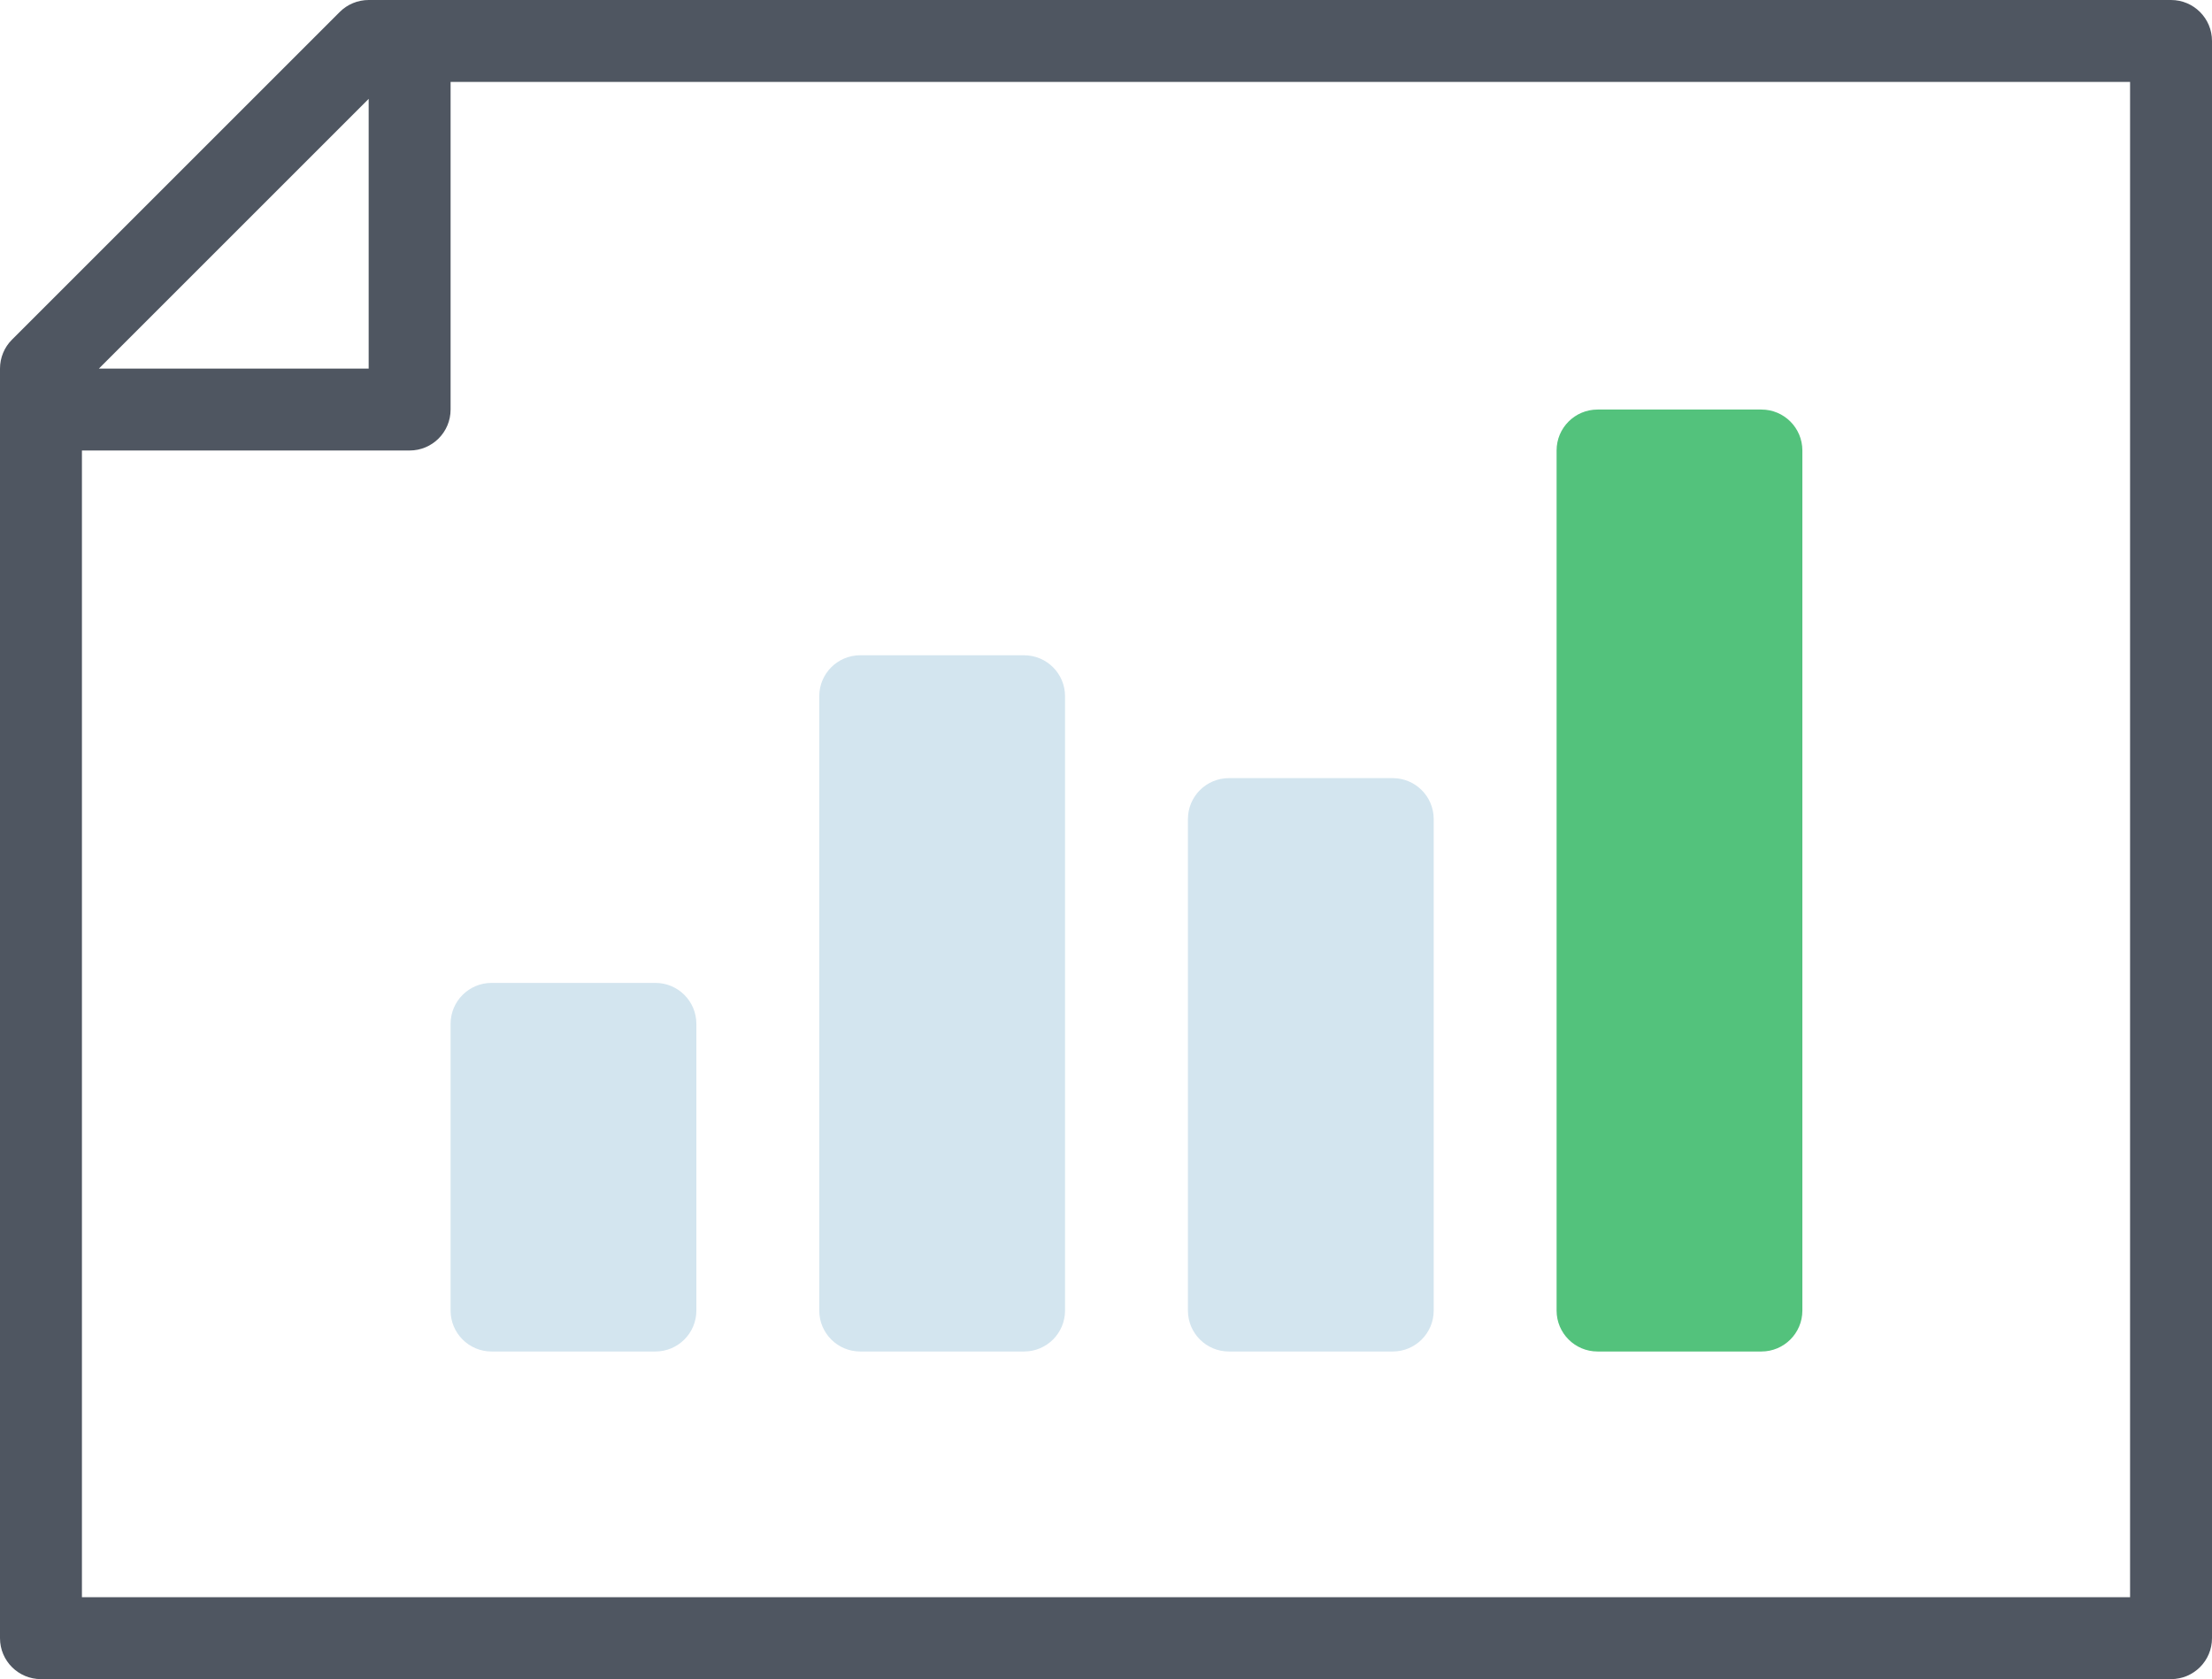<?xml version="1.0" encoding="UTF-8"?>
<svg width="54px" height="41px" viewBox="0 0 54 41" version="1.1" xmlns="http://www.w3.org/2000/svg" xmlns:xlink="http://www.w3.org/1999/xlink">
    <!-- Generator: Sketch 49.3 (51167) - http://www.bohemiancoding.com/sketch -->
    <title>Icon/ My Analysis &amp; Advice</title>
    <desc>Created with Sketch.</desc>
    <defs></defs>
    <g id="Icon/-My-Analysis-&amp;-Advice" stroke="none" stroke-width="1" fill="none" fill-rule="evenodd">
        <g id="Page-1">
            <path d="M43,10 L39,10 C38.448,10 38,10.447 38,11 L38,32 C38,32.553 38.448,33 39,33 L43,33 C43.552,33 44,32.553 44,32 L44,11 C44,10.447 43.552,10 43,10" id="Fill-1" fill="#53C27C"></path>
            <path d="M25,16 L21,16 C20.448,16 20,16.447 20,17 L20,32 C20,32.553 20.448,33 21,33 L25,33 C25.552,33 26,32.553 26,32 L26,17 C26,16.447 25.552,16 25,16" id="Fill-3" fill="#D3E5EF"></path>
            <path d="M34,19 L30,19 C29.448,19 29,19.447 29,20 L29,32 C29,32.553 29.448,33 30,33 L34,33 C34.552,33 35,32.553 35,32 L35,20 C35,19.447 34.552,19 34,19" id="Fill-5" fill="#D3E5EF"></path>
            <path d="M16,24 L12,24 C11.448,24 11,24.447 11,25 L11,32 C11,32.553 11.448,33 12,33 L16,33 C16.552,33 17,32.553 17,32 L17,25 C17,24.447 16.552,24 16,24" id="Fill-7" fill="#D3E5EF"></path>
            <path d="M52,39 L2,39 L2,11 L10,11 C10.552,11 11,10.553 11,10 L11,2 L52,2 L52,39 Z M9,2.414 L9,9 L2.414,9 L9,2.414 Z M53,0 L9,0 C8.735,0 8.48,0.105 8.293,0.293 L0.293,8.293 C0.105,8.48 0,8.734 0,9 L0,40 C0,40.553 0.448,41 1,41 L53,41 C53.552,41 54,40.553 54,40 L54,1 C54,0.447 53.552,0 53,0 Z" id="Fill-9" fill="#4F5661"></path>
        </g>
    </g>
</svg>